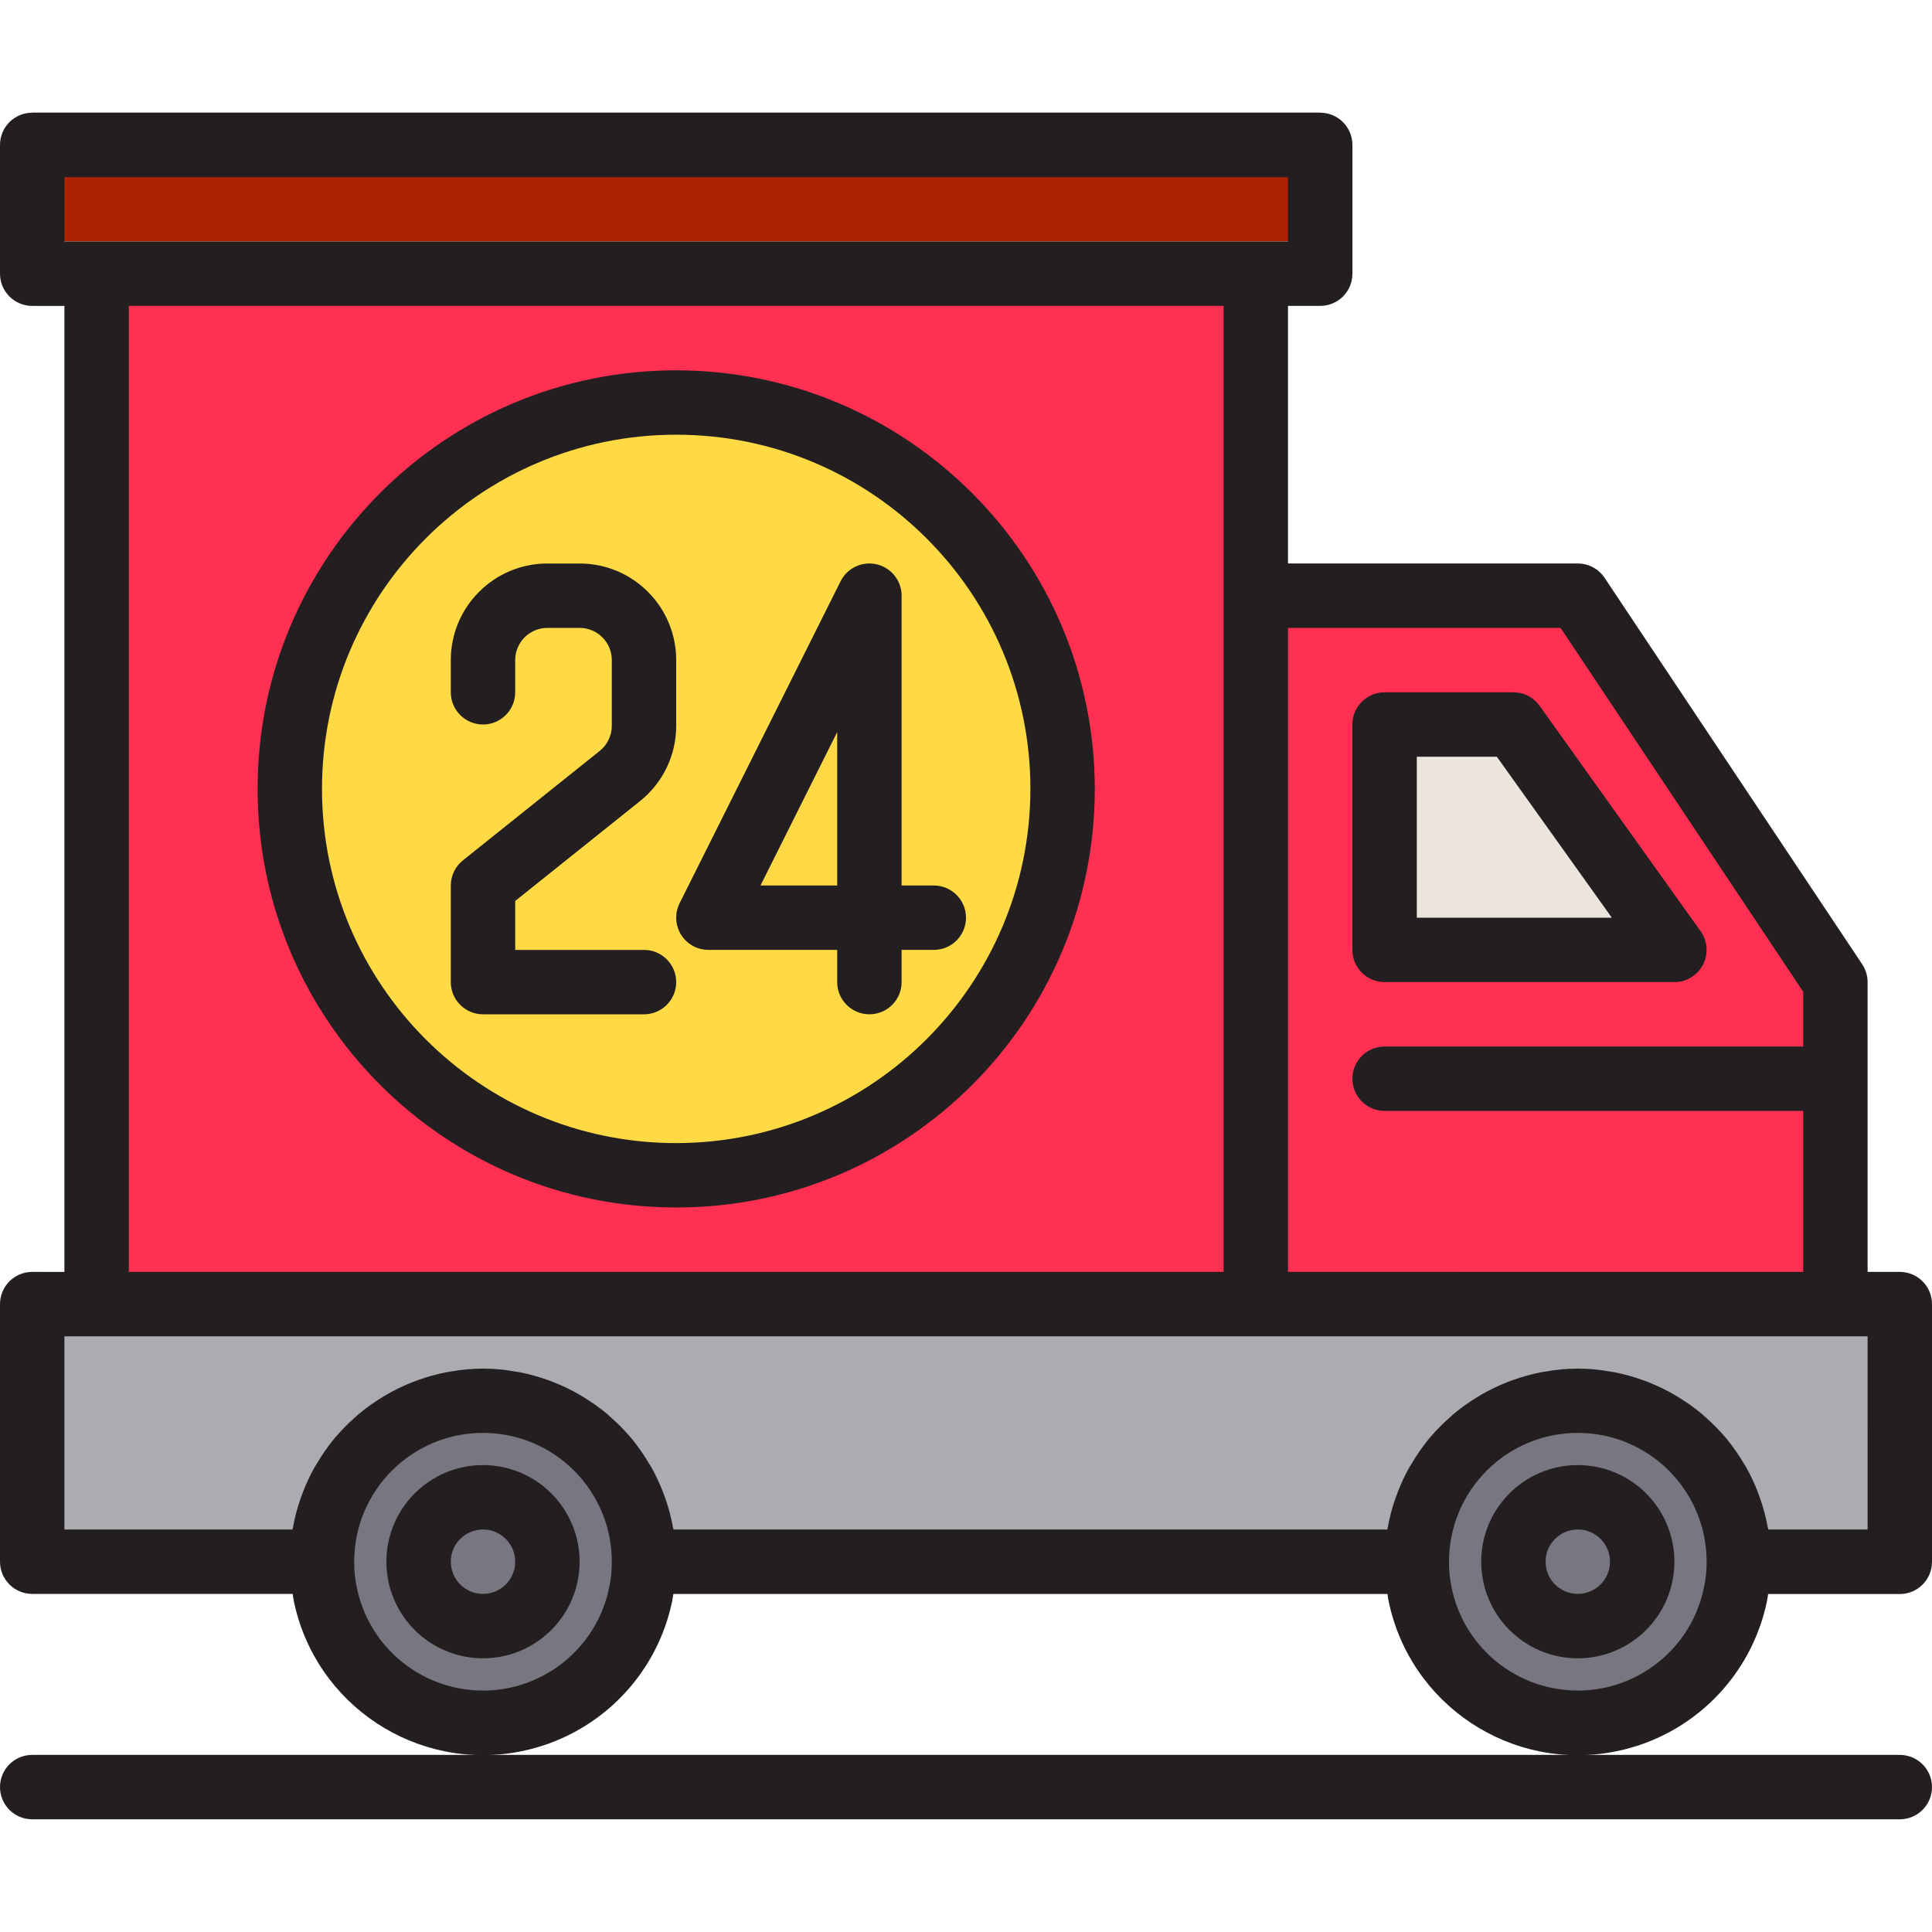 <?xml version="1.0" encoding="iso-8859-1"?>
<!-- Generator: Adobe Illustrator 19.0.0, SVG Export Plug-In . SVG Version: 6.00 Build 0)  -->
<svg version="1.1" id="Capa_1" xmlns="http://www.w3.org/2000/svg" xmlns:xlink="http://www.w3.org/1999/xlink" x="0px" y="0px"
	 viewBox="0 0 480 480" style="enable-background:new 0 0 480 480;" xml:space="preserve">
<g>
	<path style="fill:#787680;" d="M392,348c-22.091,0-40,17.909-40,40c-0.019,2.688,0.249,5.369,0.8,8
		c4.396,21.65,25.51,35.636,47.16,31.24c15.741-3.196,28.044-15.499,31.24-31.24c0.551-2.631,0.819-5.312,0.8-8
		C432,365.909,414.091,348,392,348L392,348z M392,404c-8.837,0-16-7.163-16-16s7.163-16,16-16s16,7.163,16,16S400.837,404,392,404z"
		/>
	<path style="fill:#787680;" d="M120,348c-22.091,0-40,17.909-40,40c-0.019,2.688,0.249,5.369,0.8,8
		c4.396,21.65,25.51,35.636,47.16,31.24c15.741-3.196,28.044-15.499,31.24-31.24c0.551-2.631,0.819-5.312,0.8-8
		C160,365.909,142.091,348,120,348L120,348z M120,404c-8.837,0-16-7.163-16-16s7.163-16,16-16s16,7.163,16,16S128.837,404,120,404z"
		/>
</g>
<g>
	<path style="fill:#FF3051;" d="M312,148V68H24v256h288V148z M168,292c-53.019,0-96-42.981-96-96s42.981-96,96-96s96,42.981,96,96
		S221.019,292,168,292z"/>
	<path style="fill:#FF3051;" d="M456,324v-56v-24l-64-96h-80v176H456z M344,180h32l40,56h-72V180z"/>
</g>
<path style="fill:#AB2300;" d="M328,60V28H8v32h16h288H328z"/>
<path style="fill:#ACABB1;" d="M312,324H8v64h72c0-22.091,17.909-40,40-40s40,17.909,40,40h192c0-22.091,17.909-40,40-40
	s40,17.909,40,40h40v-64H312z"/>
<g>
	<circle style="fill:#787680;" cx="120" cy="388" r="16"/>
	<circle style="fill:#787680;" cx="392" cy="388" r="16"/>
</g>
<path style="fill:#EBE5DD;" d="M376,180h-32v56h72L376,180z"/>
<g>
	<path style="fill:#FFDA44;" d="M168,100c-53.019,0-96,42.981-96,96s42.981,96,96,96s96-42.981,96-96S221.019,100,168,100z
		 M160,180.312c-0.003,4.859-2.213,9.454-6.008,12.488L120,220v24v-24l33.992-27.2C157.787,189.766,159.997,185.171,160,180.312V164
		c0-8.837-7.163-16-16-16h-8c-8.837,0-16,7.163-16,16c0-8.837,7.163-16,16-16h8c8.837,0,16,7.163,16,16V180.312z M216,228h-40l40-80
		V228z"/>
	<path style="fill:#FFDA44;" d="M176,228h40v-80L176,228z"/>
</g>
<g>
	<path style="fill:#231F20;" d="M472,452H8c-4.418,0-8-3.582-8-8s3.582-8,8-8h464c4.418,0,8,3.582,8,8S476.418,452,472,452z"/>
	<path style="fill:#231F20;" d="M472,316h-8v-72c-0.003-1.58-0.47-3.124-1.344-4.44l-64-96c-1.484-2.225-3.982-3.56-6.656-3.56h-72
		V76h8c4.418,0,8-3.582,8-8V36c0-4.418-3.582-8-8-8H8c-4.418,0-8,3.582-8,8v32c0,4.418,3.582,8,8,8h8v240H8c-4.418,0-8,3.582-8,8v64
		c0,4.418,3.582,8,8,8h64.712c0.088,0.52,0.136,1.088,0.248,1.6c5.275,25.98,30.611,42.764,56.591,37.49
		c18.847-3.827,33.591-18.533,37.465-37.37c0.12-0.544,0.168-1.144,0.272-1.704h177.424c0.088,0.52,0.136,1.088,0.248,1.6
		c5.275,25.98,30.611,42.764,56.591,37.49c18.847-3.826,33.591-18.533,37.465-37.37c0.12-0.544,0.168-1.144,0.272-1.704H472
		c4.418,0,8-3.582,8-8V324C480,319.582,476.418,316,472,316L472,316z M387.72,156L448,246.4V260H344c-4.418,0-8,3.582-8,8
		s3.582,8,8,8h104v40H320V156H387.72z M16,44h304v16H16V44z M32,76h272v240H32V76z M151.352,394.4
		c-3.528,17.317-20.427,28.496-37.744,24.968c-12.62-2.571-22.469-12.458-24.992-25.088c-0.427-2.066-0.633-4.171-0.616-6.28
		c0-17.673,14.327-32,32-32s32,14.327,32,32C152.017,390.151,151.799,392.296,151.352,394.4L151.352,394.4z M423.352,394.4
		c-3.528,17.317-20.427,28.496-37.744,24.968c-12.62-2.571-22.469-12.458-24.992-25.088c-0.427-2.066-0.633-4.171-0.616-6.28
		c0-17.673,14.327-32,32-32s32,14.327,32,32C424.017,390.151,423.799,392.296,423.352,394.4z M464,380h-24.664
		c0-0.176-0.104-0.328-0.136-0.504c-0.437-2.433-1.065-4.827-1.88-7.16c-0.136-0.4-0.28-0.8-0.432-1.176
		c-0.85-2.299-1.88-4.527-3.08-6.664c-0.16-0.288-0.344-0.552-0.504-0.8c-1.284-2.196-2.74-4.288-4.352-6.256l-0.088-0.104
		c-1.633-1.945-3.421-3.757-5.344-5.416c-0.2-0.176-0.384-0.368-0.592-0.544c-1.876-1.57-3.868-2.996-5.96-4.264l-1.04-0.632
		c-2.098-1.207-4.282-2.255-6.536-3.136l-1.184-0.44c-2.345-0.849-4.752-1.515-7.2-1.992c-0.32-0.064-0.64-0.096-0.96-0.152
		c-5.327-0.971-10.785-0.971-16.112,0c-0.32,0.056-0.64,0.088-0.96,0.152c-2.448,0.477-4.855,1.143-7.2,1.992l-1.184,0.44
		c-2.254,0.881-4.438,1.929-6.536,3.136l-1.04,0.632c-2.092,1.268-4.084,2.694-5.96,4.264c-0.208,0.176-0.392,0.368-0.592,0.544
		c-1.923,1.659-3.711,3.471-5.344,5.416l-0.088,0.104c-1.612,1.968-3.068,4.06-4.352,6.256c-0.16,0.28-0.344,0.544-0.504,0.8
		c-1.2,2.137-2.23,4.365-3.08,6.664c-0.152,0.392-0.296,0.8-0.432,1.176c-0.815,2.333-1.443,4.727-1.88,7.16
		c0,0.176-0.104,0.328-0.136,0.504H167.336c0-0.176-0.104-0.328-0.136-0.504c-0.437-2.433-1.065-4.827-1.88-7.16
		c-0.136-0.4-0.28-0.8-0.432-1.176c-0.85-2.299-1.88-4.527-3.08-6.664c-0.16-0.288-0.344-0.552-0.504-0.8
		c-1.284-2.196-2.74-4.288-4.352-6.256l-0.088-0.104c-1.633-1.945-3.421-3.757-5.344-5.416c-0.2-0.176-0.384-0.368-0.592-0.544
		c-1.876-1.57-3.868-2.996-5.96-4.264l-1.04-0.632c-2.098-1.207-4.282-2.255-6.536-3.136l-1.184-0.44
		c-2.345-0.849-4.752-1.515-7.2-1.992c-0.32-0.064-0.64-0.096-0.96-0.152c-5.327-0.971-10.785-0.971-16.112,0
		c-0.32,0.056-0.64,0.088-0.96,0.152c-2.448,0.477-4.855,1.143-7.2,1.992l-1.184,0.44c-2.254,0.881-4.438,1.929-6.536,3.136
		l-1.04,0.632c-2.092,1.268-4.084,2.694-5.96,4.264c-0.208,0.176-0.392,0.368-0.592,0.544c-1.923,1.659-3.711,3.471-5.344,5.416
		l-0.088,0.104c-1.612,1.968-3.068,4.06-4.352,6.256c-0.16,0.28-0.344,0.544-0.504,0.8c-1.2,2.137-2.23,4.365-3.08,6.664
		c-0.152,0.392-0.296,0.8-0.432,1.176c-0.815,2.333-1.443,4.727-1.88,7.16c0,0.176-0.104,0.328-0.136,0.504H16v-48h448V380z"/>
	<path style="fill:#231F20;" d="M120,364c-13.255,0-24,10.745-24,24s10.745,24,24,24s24-10.745,24-24S133.255,364,120,364z M120,396
		c-4.418,0-8-3.582-8-8s3.582-8,8-8s8,3.582,8,8S124.418,396,120,396z"/>
	<path style="fill:#231F20;" d="M392,364c-13.255,0-24,10.745-24,24s10.745,24,24,24s24-10.745,24-24S405.255,364,392,364z M392,396
		c-4.418,0-8-3.582-8-8s3.582-8,8-8s8,3.582,8,8S396.418,396,392,396z"/>
	<path style="fill:#231F20;" d="M344,244h72c4.418,0,8-3.581,8.001-7.999c0-1.667-0.52-3.292-1.489-4.649l-40-56
		C381.01,173.248,378.585,172,376,172h-32c-4.418,0-8,3.582-8,8v56C336,240.418,339.582,244,344,244z M352,188h19.88l28.576,40H352
		V188z"/>
	<path style="fill:#231F20;" d="M168,92c-57.438,0-104,46.562-104,104s46.562,104,104,104s104-46.562,104-104
		C271.934,138.59,225.41,92.066,168,92z M168,284c-48.601,0-88-39.399-88-88s39.399-88,88-88s88,39.399,88,88
		C255.943,244.577,216.577,283.943,168,284z"/>
	<path style="fill:#231F20;" d="M144,140h-8c-13.255,0-24,10.745-24,24v8c0,4.418,3.582,8,8,8s8-3.582,8-8v-8c0-4.418,3.582-8,8-8h8
		c4.418,0,8,3.582,8,8v16.312c0.001,2.43-1.103,4.729-3,6.248l-34,27.2c-1.895,1.517-2.998,3.813-3,6.24v24c0,4.418,3.582,8,8,8h40
		c4.418,0,8-3.582,8-8s-3.582-8-8-8h-32v-12.16l31-24.8c5.698-4.544,9.012-11.44,9-18.728V164C168,150.745,157.255,140,144,140z"/>
	<path style="fill:#231F20;" d="M224,148c0.004-4.418-3.574-8.003-7.993-8.007c-3.037-0.003-5.813,1.714-7.167,4.431l-40,80
		c-1.975,3.952-0.372,8.757,3.58,10.732c1.112,0.555,2.337,0.844,3.58,0.844h32v8c0,4.418,3.582,8,8,8s8-3.582,8-8v-8h8
		c4.418,0,8-3.582,8-8s-3.582-8-8-8h-8V148z M208,220h-19.056L208,181.888V220z"/>
</g>
<g>
</g>
<g>
</g>
<g>
</g>
<g>
</g>
<g>
</g>
<g>
</g>
<g>
</g>
<g>
</g>
<g>
</g>
<g>
</g>
<g>
</g>
<g>
</g>
<g>
</g>
<g>
</g>
<g>
</g>
</svg>
